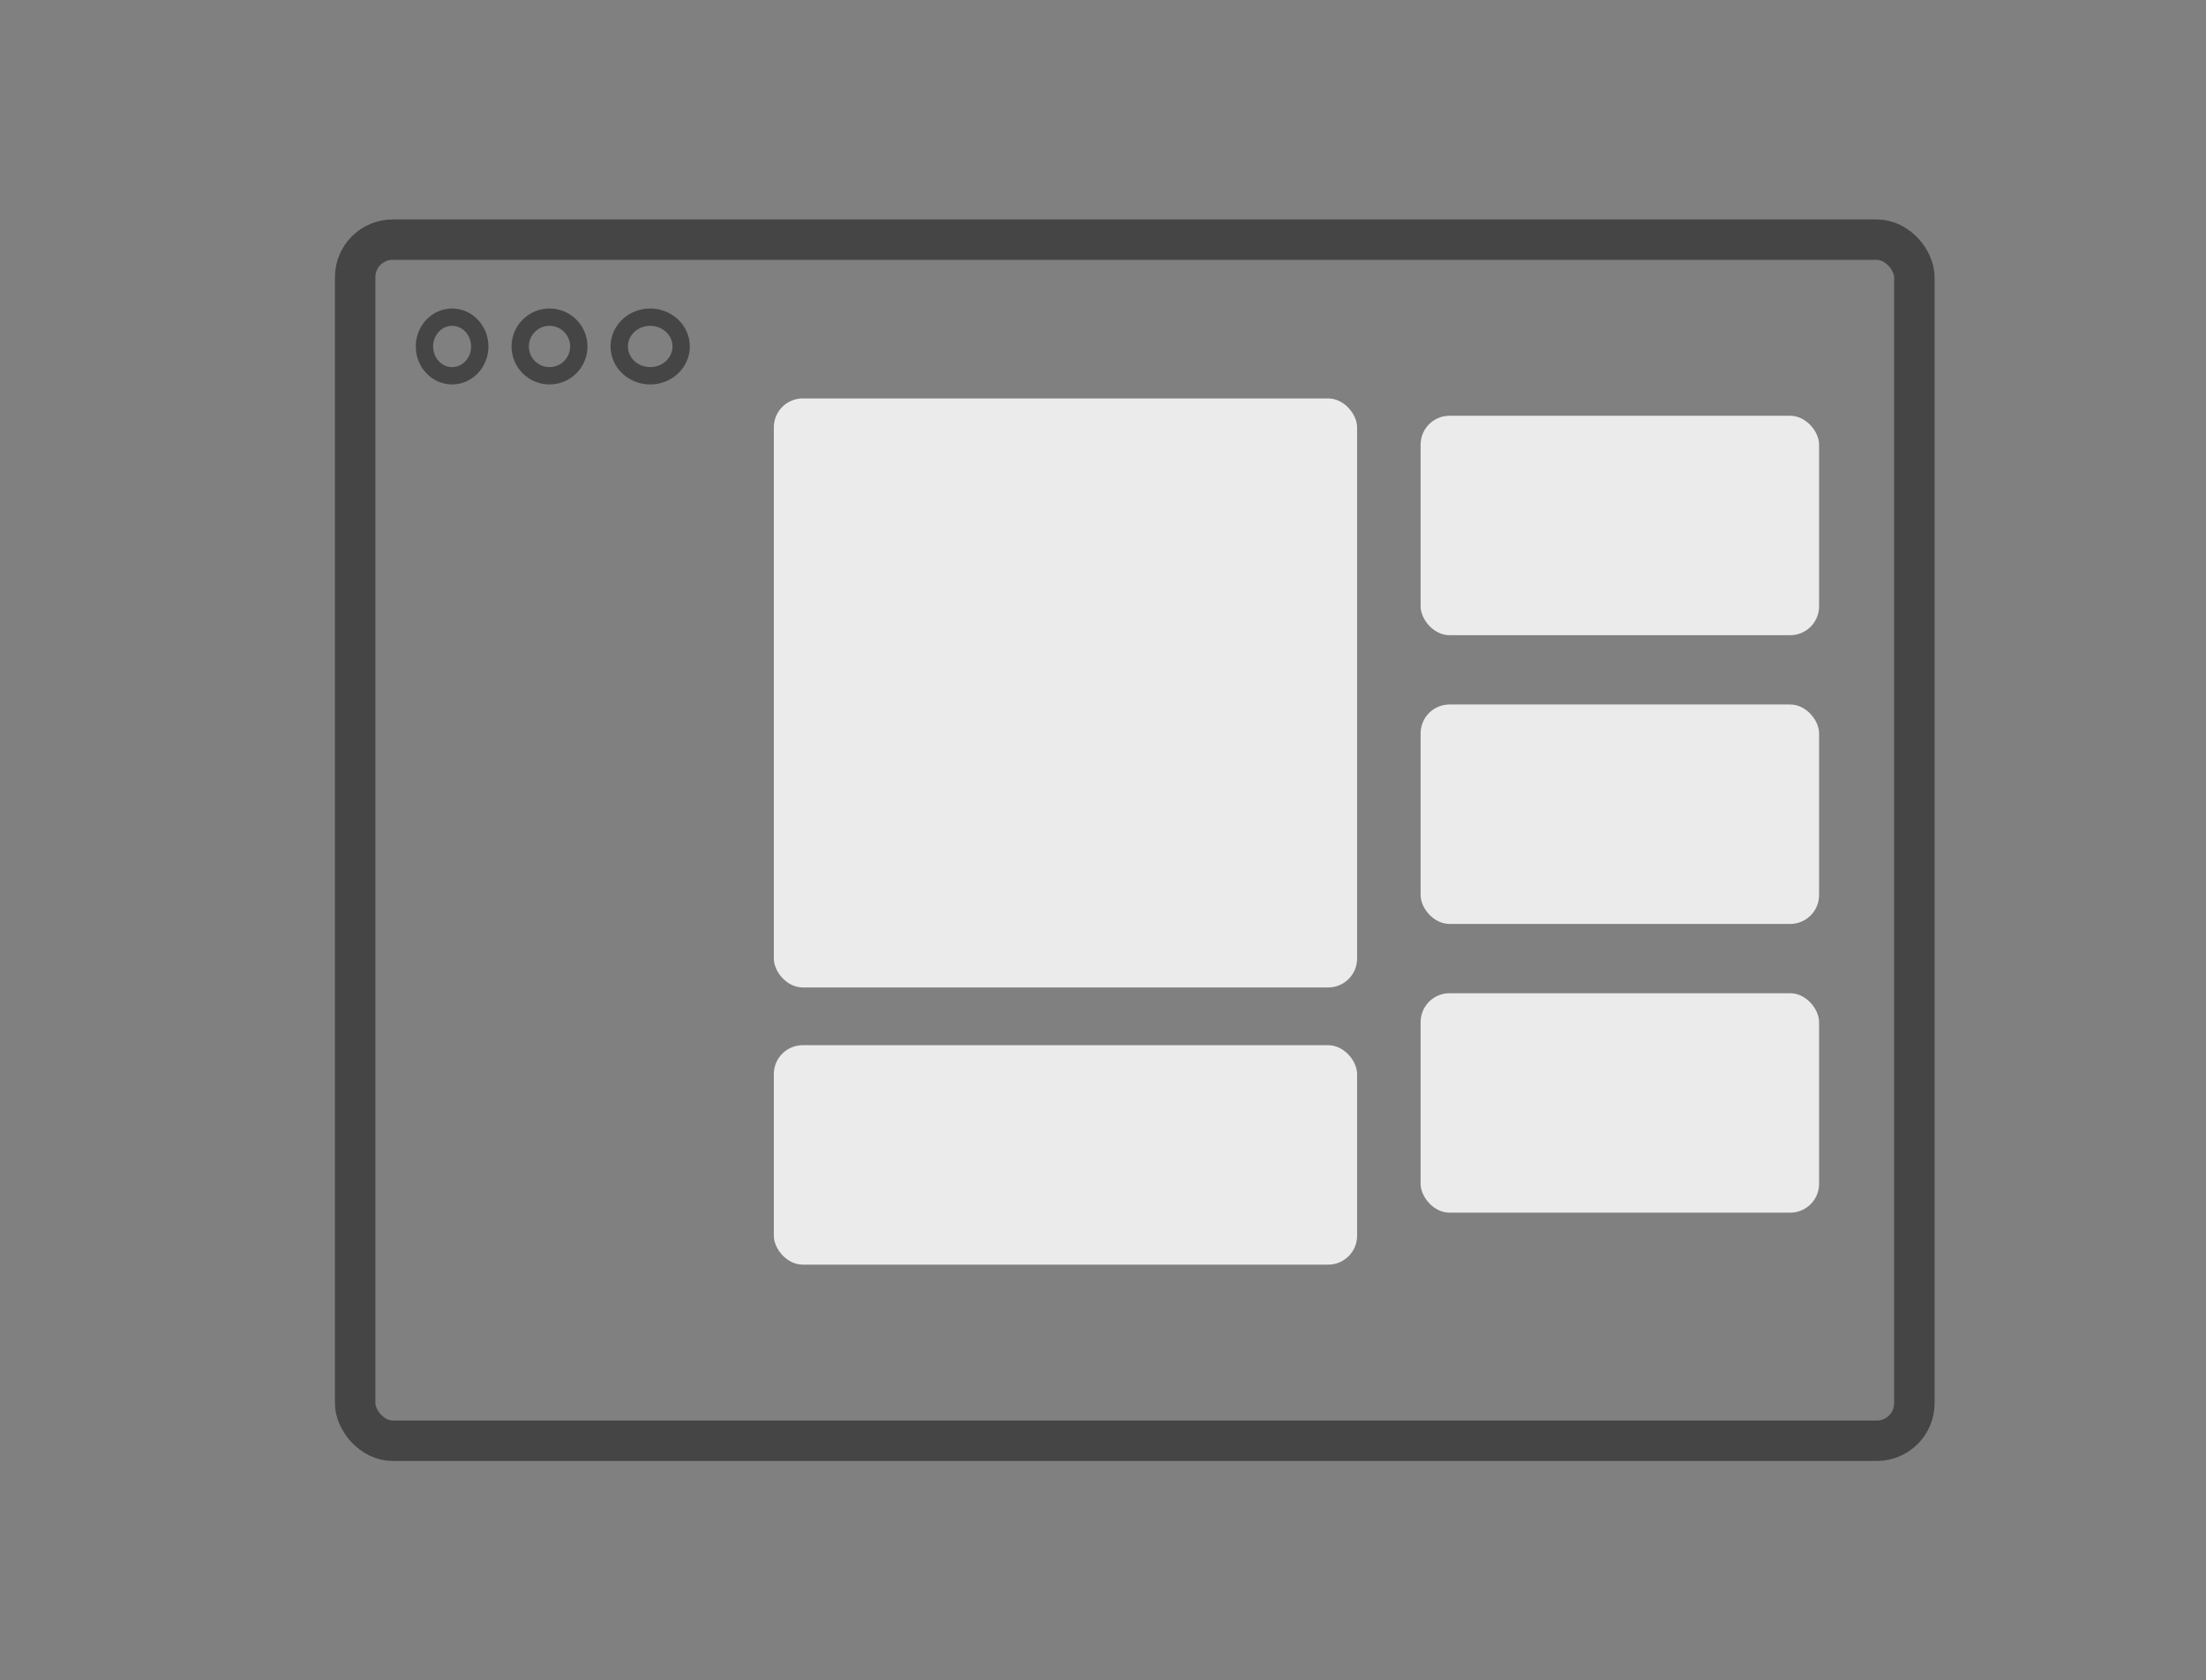 <svg xmlns="http://www.w3.org/2000/svg" width="382" height="291" viewBox="0 0 382 291">
  <rect x="0" y="0" width="382" height="291" fill="#808080" stroke="none"/>
  <g id="Group_55" data-name="Group 55" transform="translate(-1459 -1541)">
    <rect id="Rectangle_125" data-name="Rectangle 125" width="382" height="291" transform="translate(1459 1541)" fill="none"/>
    <g id="Rectangle_116" data-name="Rectangle 116" transform="translate(1517 1579)" fill="none" stroke="#454545" stroke-width="7">
      <rect width="277" height="215" rx="10" stroke="none"/>
      <rect x="3.5" y="3.5" width="270" height="208" rx="6.5" fill="none"/>
    </g>
    <rect id="Rectangle_117" data-name="Rectangle 117" width="101" height="102" rx="5" transform="translate(1593 1610)" fill="#ebebeb"/>
    <rect id="Rectangle_118" data-name="Rectangle 118" width="101" height="38" rx="5" transform="translate(1593 1722)" fill="#ebebeb"/>
    <rect id="Rectangle_119" data-name="Rectangle 119" width="69" height="38" rx="5" transform="translate(1705 1613)" fill="#ebebeb"/>
    <rect id="Rectangle_120" data-name="Rectangle 120" width="69" height="38" rx="5" transform="translate(1705 1663)" fill="#ebebeb"/>
    <rect id="Rectangle_121" data-name="Rectangle 121" width="69" height="38" rx="5" transform="translate(1705 1713)" fill="#ebebeb"/>
    <g id="Ellipse_53" data-name="Ellipse 53" transform="translate(1530.999 1594.425)" fill="none" stroke="#454545" stroke-width="3">
      <ellipse cx="6.289" cy="6.575" rx="6.289" ry="6.575" stroke="none"/>
      <ellipse cx="6.289" cy="6.575" rx="4.789" ry="5.075" fill="none"/>
    </g>
    <g id="Ellipse_54" data-name="Ellipse 54" transform="translate(1547.579 1594.425)" fill="none" stroke="#454545" stroke-width="3">
      <circle cx="6.575" cy="6.575" r="6.575" stroke="none"/>
      <circle cx="6.575" cy="6.575" r="5.075" fill="none"/>
    </g>
    <g id="Ellipse_55" data-name="Ellipse 55" transform="translate(1564.73 1594.425)" fill="none" stroke="#454545" stroke-width="3">
      <ellipse cx="6.861" cy="6.575" rx="6.861" ry="6.575" stroke="none"/>
      <ellipse cx="6.861" cy="6.575" rx="5.361" ry="5.075" fill="none"/>
    </g>
  </g>
</svg>

